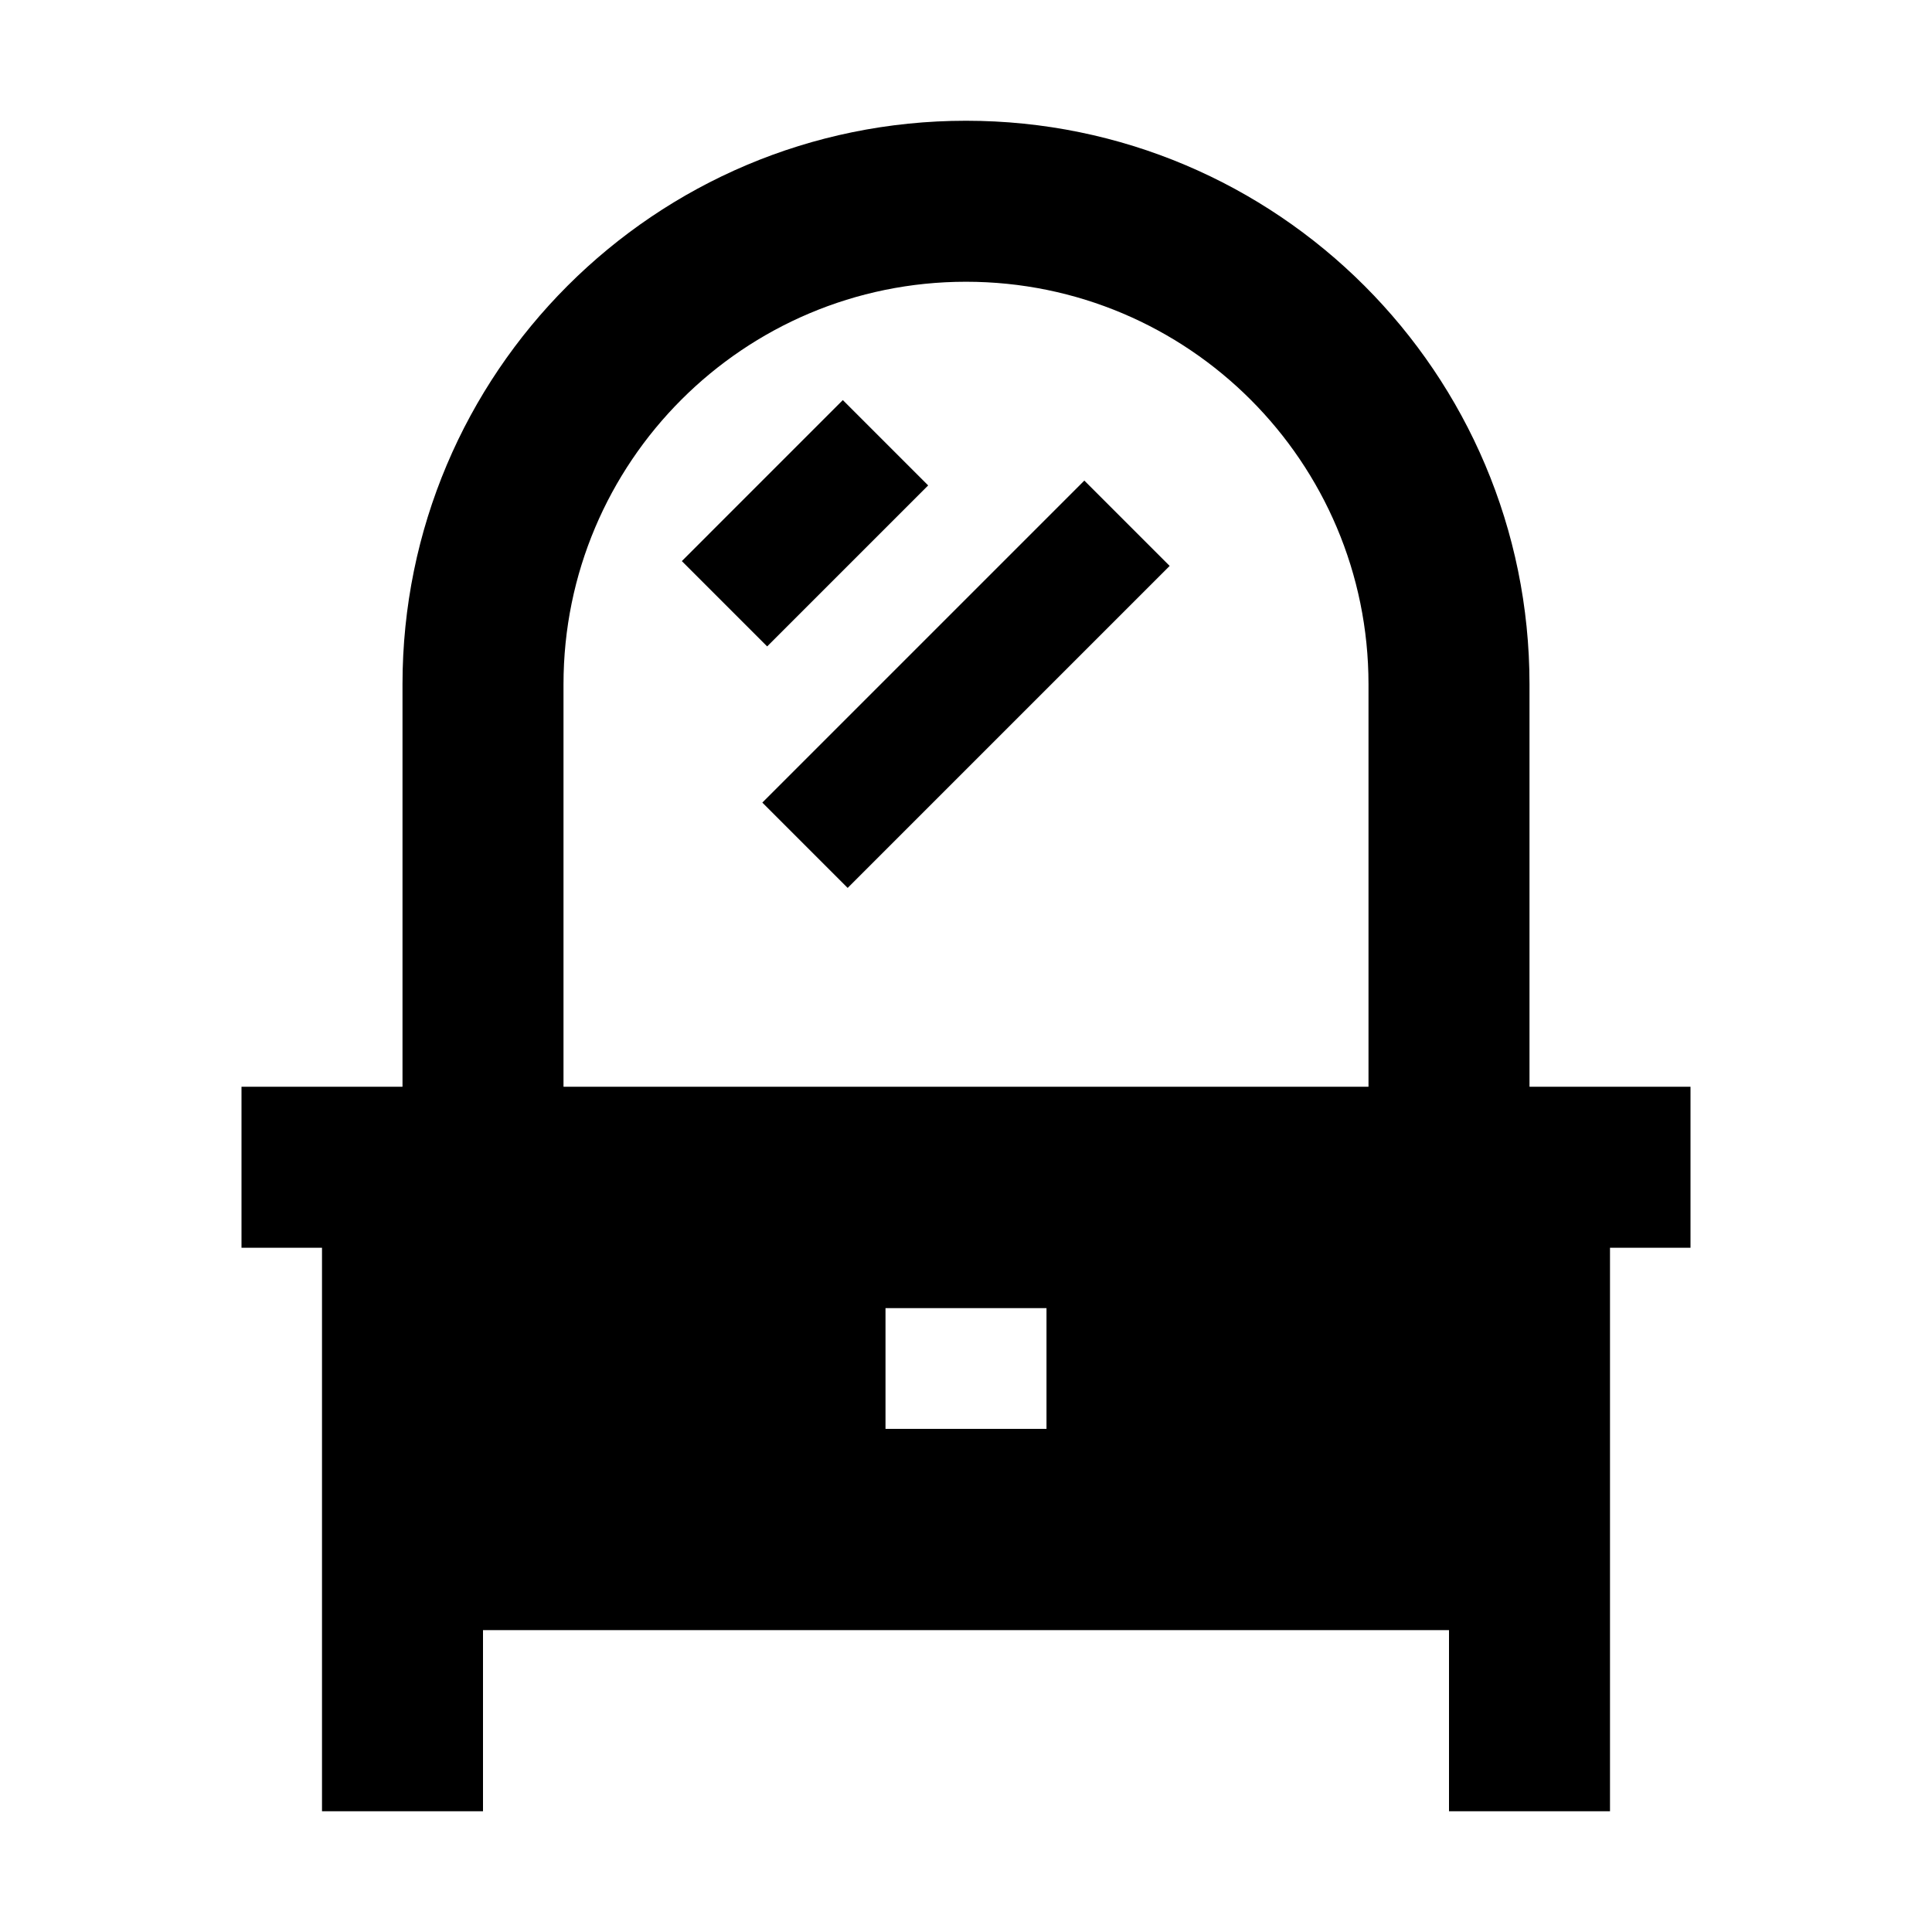 <svg width="24" height="24" viewBox="0 0 24 24" xmlns="http://www.w3.org/2000/svg">
    <path fill-rule="evenodd" clip-rule="evenodd" d="M10.47 4.97L11.53 6.03L9.53 8.03L8.47 6.97L10.47 4.97ZM14.53 7.03L10.53 11.03L9.47 9.97L13.47 5.97L14.53 7.03Z"/>
    <path fill-rule="evenodd" clip-rule="evenodd" d="M12 3.5C9.239 3.5 7 5.739 7 8.5V14.5H5V8.5C5 4.634 8.134 1.5 12 1.5C15.866 1.5 19 4.634 19 8.5V14.5H17V8.5C17 5.739 14.761 3.5 12 3.5Z"/>
    <path fill-rule="evenodd" clip-rule="evenodd" d="M4 15.5L4 22.5H6V20.25L18 20.25V22.5H20V15.5H21V13.5L3 13.5V15.5H4ZM11 17.75H13V16.25H11V17.75Z"/>
</svg>
